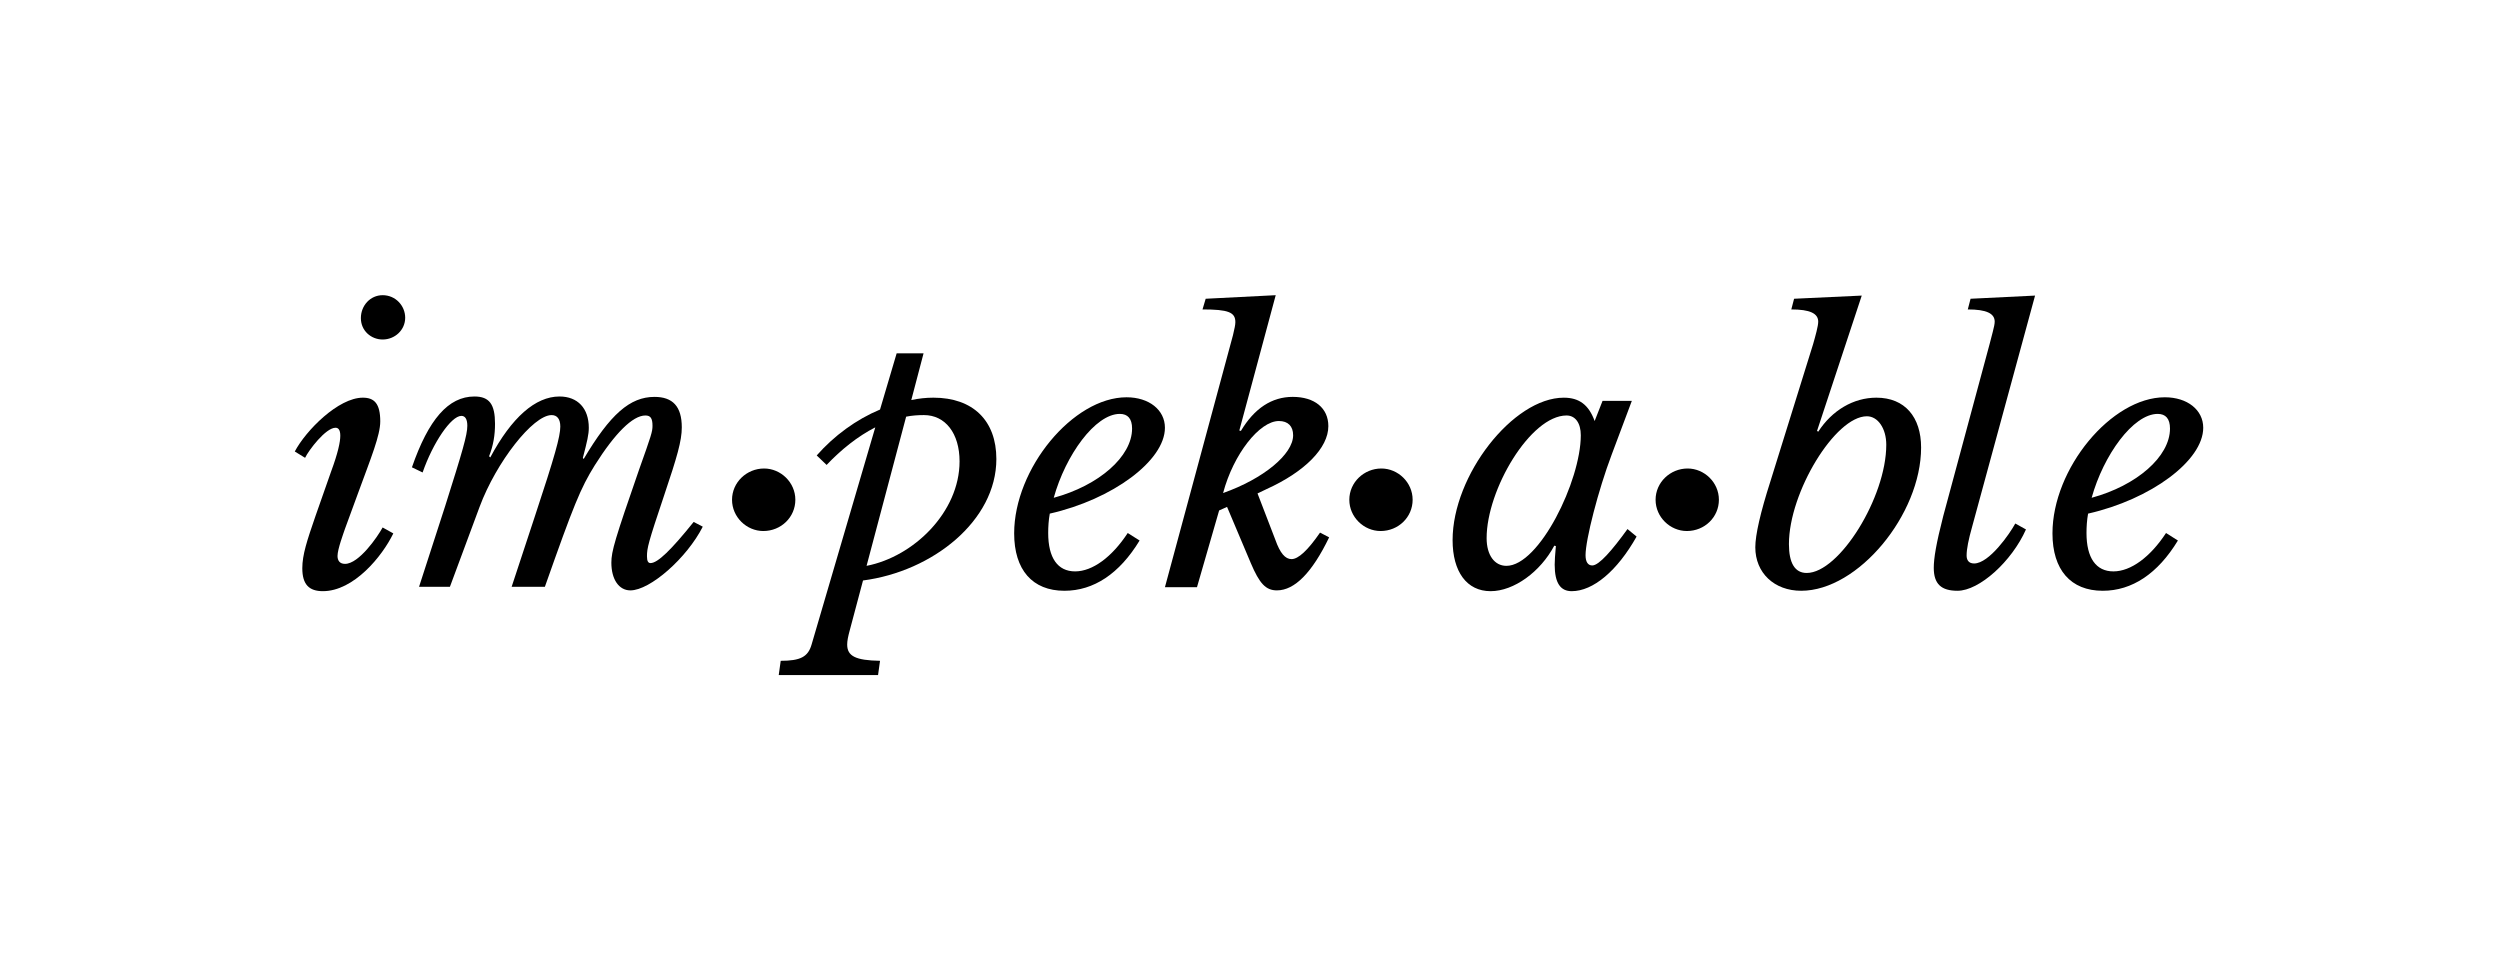 <svg xmlns="http://www.w3.org/2000/svg" xmlns:xlink="http://www.w3.org/1999/xlink" id="Logo" x="0" y="0" version="1.1" viewBox="0 0 631.8 245.3" xml:space="preserve" style="enable-background:new 0 0 631.8 245.3"><style type="text/css">.st0{display:none}.st1{display:inline;opacity:.1;fill:#636466}</style><path d="M83.7,119.1c1.7-4.6,2.3-7.4,2.3-9s-0.6-2-1.2-2c-2.5,0-6.8,5.7-7.7,7.6l-2.6-1.6c2.8-5.3,11-13.6,17.2-13.6	c2.9,0,4.4,1.5,4.4,6c0,3.5-2.3,9.1-5.6,18.1l-3.3,9c-0.4,1.2-1.9,5.2-1.9,6.9c0,1.1,0.5,2,1.9,2c3.5,0,8.2-6.8,9.5-9.2l2.7,1.5	c-2.8,5.8-10,14.6-17.8,14.6c-3.5,0-5.2-1.7-5.2-5.8c0-3.4,1.2-7,3.3-13.1L83.7,119.1z M91.2,80.4c0-3.2,2.4-5.8,5.5-5.8	c3.3,0,5.7,2.7,5.7,5.7c0,3.1-2.6,5.5-5.7,5.5C93.8,85.8,91.2,83.6,91.2,80.4z"/><path d="M164.9,107.6c0-1.9-0.5-2.6-1.8-2.6c-3.2,0-7.7,4.5-12.8,12.6c-3.6,5.8-5.3,10-12.6,30.7h-8.4l5.9-17.9	c5-15.1,6.4-20.1,6.4-22.6c0-1.9-0.8-2.9-2.2-2.9c-4.7,0-14,11.9-18.2,23.2l-7.5,20.2h-7.8l6.6-20.4c4.4-13.9,5.6-18,5.6-20.3	c0-1.6-0.5-2.5-1.5-2.5c-2.6,0-7.2,6.8-9.8,14.3l-2.7-1.3c4.2-12.1,9.2-17.9,15.8-17.9c3.8,0,5.2,2,5.2,6.9c0,2.8-0.4,5.4-1.5,8.2	l0.3,0.3c5.4-10.1,11.4-15.4,17.5-15.4c4.6,0,7.4,3,7.4,7.9c0,1.7-0.4,3.4-1.5,7.6l0.2,0.3c6.7-11.3,11.7-15.7,17.9-15.7	c4.6,0,6.9,2.4,6.9,7.7c0,3.4-1.2,7.5-4.4,17c-4.1,12.2-4.4,13.5-4.4,15.6c0,1.2,0.3,1.7,0.9,1.7c1.8,0,5.2-3.3,10.9-10.4l2.3,1.2	c-4,7.9-13.3,16.1-18.3,16.1c-2.9,0-4.8-2.8-4.8-7c0-2.9,0.9-5.9,7-23.5C164.6,110,164.9,109.1,164.9,107.6z"/><path d="M185,126.3c0-4.4,3.7-7.9,8.1-7.9c4.2,0,7.9,3.5,7.9,7.9c0,4.4-3.6,7.9-8.1,7.9C188.7,134.2,185,130.7,185,126.3z"/><path d="M206.4,115.1c4.4-5,10-9.1,16-11.6l4.2-14.2h6.8l-3.1,11.8c1.9-0.4,3.7-0.6,5.6-0.6c10,0,15.9,5.8,15.9,15.5	c0,15.6-16.1,28.4-33.7,30.7l-3.3,12.4c-0.5,1.8-0.7,2.9-0.7,3.8c0,2.9,2.1,4,8.3,4.1l-0.5,3.6h-25.1l0.5-3.6c5,0,6.9-1,7.8-4.1	l16.1-54.9c-4.5,2.3-8.7,5.7-12.3,9.5L206.4,115.1z M229,105.3L219,143c11.9-2.3,23.5-13.6,23.5-26.4c0-7.1-3.6-11.7-9-11.7	C232,104.9,230.5,105,229,105.3z"/><path d="M288,136.6c-5.1,8.4-11.6,12.7-19,12.7c-8.1,0-12.7-5.3-12.7-14.5c0-16.4,14.9-34.4,28.4-34.4c5.7,0,9.7,3.2,9.7,7.7	c0,8.3-13.2,18.1-29.1,21.7c-0.3,1.7-0.4,3.3-0.4,4.9c0,6.3,2.4,9.7,6.8,9.7c4.4,0,9.3-3.6,13.3-9.7L288,136.6z M266.3,125.8	c11.4-3.1,19.8-10.4,19.8-17.5c0-2.5-1.1-3.7-3.1-3.7C276.8,104.6,269.3,115,266.3,125.8z"/><path d="M333.6,134.6l2.3,1.2c-4.3,8.9-8.7,13.4-13.2,13.4c-2.8,0-4.4-1.7-6.6-6.9l-6-14.2l-2,0.9l-5.6,19.4h-8.1l17.2-63.7	c0.4-1.7,0.6-2.6,0.6-3.3c0-2.5-1.8-3.2-8.3-3.2l0.8-2.7l17.7-0.9l-9.2,34.2l0.4,0.1c3.4-5.7,7.8-8.6,13.1-8.6c5.5,0,9,2.8,9,7.4	c0,5.5-5.9,11.5-15.6,15.9l-2.3,1.1l4.5,11.7c1.2,3.4,2.5,4.9,4.1,4.9C328.1,141.3,330.5,139.1,333.6,134.6z M326.8,110	c0-2.3-1.3-3.6-3.6-3.6c-4.9,0-11.5,8.4-14.1,18.2C319.3,121,326.8,114.8,326.8,110z"/><path d="M341,126.3c0-4.4,3.7-7.9,8.1-7.9c4.2,0,7.9,3.5,7.9,7.9c0,4.4-3.6,7.9-8.1,7.9C344.7,134.2,341,130.7,341,126.3z"/><path d="M405,101.3h7.4l-5.1,13.6c-3.4,9-6.6,21.5-6.6,25.4c0,1.7,0.6,2.6,1.7,2.6c1.7,0,5-3.8,8.9-9.2l2.3,1.9	c-4.9,8.7-11,13.8-16.4,13.8c-2.8,0-4.3-2-4.3-6.7c0-1.1,0.1-2.4,0.3-4.7l-0.4-0.1c-3.5,6.6-10.2,11.5-16.1,11.5	c-6,0-9.6-4.9-9.6-12.9c0-16.4,15.3-36,28.1-36c3.9,0,6.3,1.8,7.8,5.9L405,101.3z M375.7,136c0,4.3,2,7,5,7c8.3,0,18.8-21.5,18.8-33	c0-3.1-1.4-5-3.6-5C386.8,105,375.7,123.7,375.7,136z"/><path d="M418.4,126.3c0-4.4,3.7-7.9,8.1-7.9c4.2,0,7.9,3.5,7.9,7.9c0,4.4-3.6,7.9-8.1,7.9C422.1,134.2,418.4,130.7,418.4,126.3z"/><path d="M459.2,108.9l0.3,0.2c3.5-5.4,8.9-8.6,14.7-8.6c7.2,0,11.3,4.9,11.3,12.6c0,16.9-15.9,36.2-30.3,36.2	c-6.8,0-11.6-4.5-11.6-11c0-3.1,1.3-8.8,3.8-16.6L458.2,87c0.6-2.1,1.3-4.6,1.3-5.7c0-2.1-2.1-3.1-6.8-3.1l0.7-2.7l17.1-0.8	L459.2,108.9z M476.7,112.4c0-4.1-2.1-7.2-4.9-7.2c-8,0-19.7,19.2-19.7,32.3c0,4.8,1.5,7.3,4.5,7.3	C464.8,144.8,476.7,125.7,476.7,112.4z"/><path d="M502.8,87c0.5-2.1,1.3-4.6,1.3-5.7c0-2.1-2.1-3.1-6.8-3.1l0.7-2.7l16.3-0.8l-15.9,58.4c-0.9,3.2-1.4,5.6-1.4,7.3	c0,1.1,0.5,2,1.9,2c3.8,0,9-7.5,10.4-10.1l2.7,1.5c-3.6,8.1-11.8,15.5-17.3,15.5c-4.1,0-6-1.7-6-5.8c0-2.4,0.6-6.1,2.4-13.1	L502.8,87z"/><path d="M550.4,136.6c-5.1,8.4-11.6,12.7-19,12.7c-8.1,0-12.7-5.3-12.7-14.5c0-16.4,14.9-34.4,28.4-34.4c5.7,0,9.7,3.2,9.7,7.7	c0,8.3-13.2,18.1-29.1,21.7c-0.3,1.7-0.4,3.3-0.4,4.9c0,6.3,2.4,9.7,6.8,9.7c4.4,0,9.3-3.6,13.3-9.7L550.4,136.6z M528.6,125.8	c11.4-3.1,19.8-10.4,19.8-17.5c0-2.5-1.1-3.7-3.1-3.7C539.1,104.6,531.6,115,528.6,125.8z"/><g id="White_Space" class="st0"><path d="M310.5,44.4c1.7-4.6,2.3-7.4,2.3-9c0-1.6-0.6-2-1.2-2c-2.5,0-6.8,5.7-7.7,7.6l-2.6-1.6 c2.8-5.3,11-13.6,17.2-13.6c2.9,0,4.4,1.5,4.4,6c0,3.5-2.3,9.1-5.6,18.1l-3.3,9c-0.4,1.2-1.9,5.2-1.9,6.9c0,1.1,0.5,2,1.9,2 c3.5,0,8.2-6.8,9.5-9.2l2.7,1.5c-2.8,5.8-10,14.6-17.8,14.6c-3.5,0-5.2-1.7-5.2-5.8c0-3.4,1.2-7,3.3-13.1L310.5,44.4z M318,5.8 c0-3.2,2.4-5.8,5.5-5.8c3.3,0,5.7,2.7,5.7,5.7c0,3.1-2.6,5.5-5.7,5.5C320.6,11.2,318,9,318,5.8z" class="st1"/><path d="M196.2,215.1c1.7-4.6,2.3-7.4,2.3-9c0-1.6-0.6-2-1.2-2c-2.5,0-6.8,5.7-7.7,7.6L187,210 c2.8-5.3,11-13.6,17.2-13.6c2.9,0,4.4,1.5,4.4,6c0,3.5-2.3,9.1-5.6,18.1l-3.3,9c-0.4,1.2-1.9,5.2-1.9,6.9c0,1.1,0.5,2,1.9,2 c3.5,0,8.2-6.8,9.5-9.2l2.7,1.5c-2.8,5.8-10,14.6-17.8,14.6c-3.5,0-5.2-1.7-5.2-5.8c0-3.4,1.2-7,3.3-13.1L196.2,215.1z M203.8,176.4c0-3.2,2.4-5.8,5.5-5.8c3.3,0,5.7,2.7,5.7,5.7c0,3.1-2.6,5.5-5.7,5.5C206.4,181.8,203.8,179.6,203.8,176.4z" class="st1"/><path d="M587.4,109.6c4.6,1.7,7.4,2.3,9,2.3s2-0.6,2-1.2c0-2.5-5.7-6.8-7.6-7.7l1.6-2.6c5.3,2.8,13.6,11,13.6,17.2 c0,2.9-1.5,4.4-6,4.4c-3.5,0-9.1-2.3-18.1-5.6l-9-3.3c-1.2-0.4-5.2-1.9-6.9-1.9c-1.1,0-2,0.5-2,1.9c0,3.5,6.8,8.2,9.2,9.5l-1.5,2.7 c-5.8-2.8-14.6-10-14.6-17.8c0-3.5,1.7-5.2,5.8-5.2c3.4,0,7,1.2,13.1,3.3L587.4,109.6z M626,117.2c3.2,0,5.8,2.4,5.8,5.5 c0,3.3-2.7,5.7-5.7,5.7c-3.1,0-5.5-2.6-5.5-5.7C620.6,119.8,622.8,117.2,626,117.2z" class="st1"/><path d="M44.4,129.3c-4.6-1.7-7.4-2.3-9-2.3c-1.6,0-2,0.6-2,1.2c0,2.5,5.7,6.8,7.6,7.7l-1.6,2.6 c-5.3-2.8-13.6-11-13.6-17.2c0-2.9,1.5-4.4,6-4.4c3.5,0,9.1,2.3,18.1,5.6l9,3.3c1.2,0.4,5.2,1.9,6.9,1.9c1.1,0,2-0.5,2-1.9 c0-3.5-6.8-8.2-9.2-9.5l1.5-2.7c5.8,2.8,14.6,10,14.6,17.8c0,3.5-1.7,5.2-5.8,5.2c-3.4,0-7-1.2-13.1-3.3L44.4,129.3z M5.8,121.8 c-3.2,0-5.8-2.4-5.8-5.5c0-3.3,2.7-5.7,5.7-5.7c3.1,0,5.5,2.6,5.5,5.7C11.2,119.2,9,121.8,5.8,121.8z" class="st1"/></g></svg>
